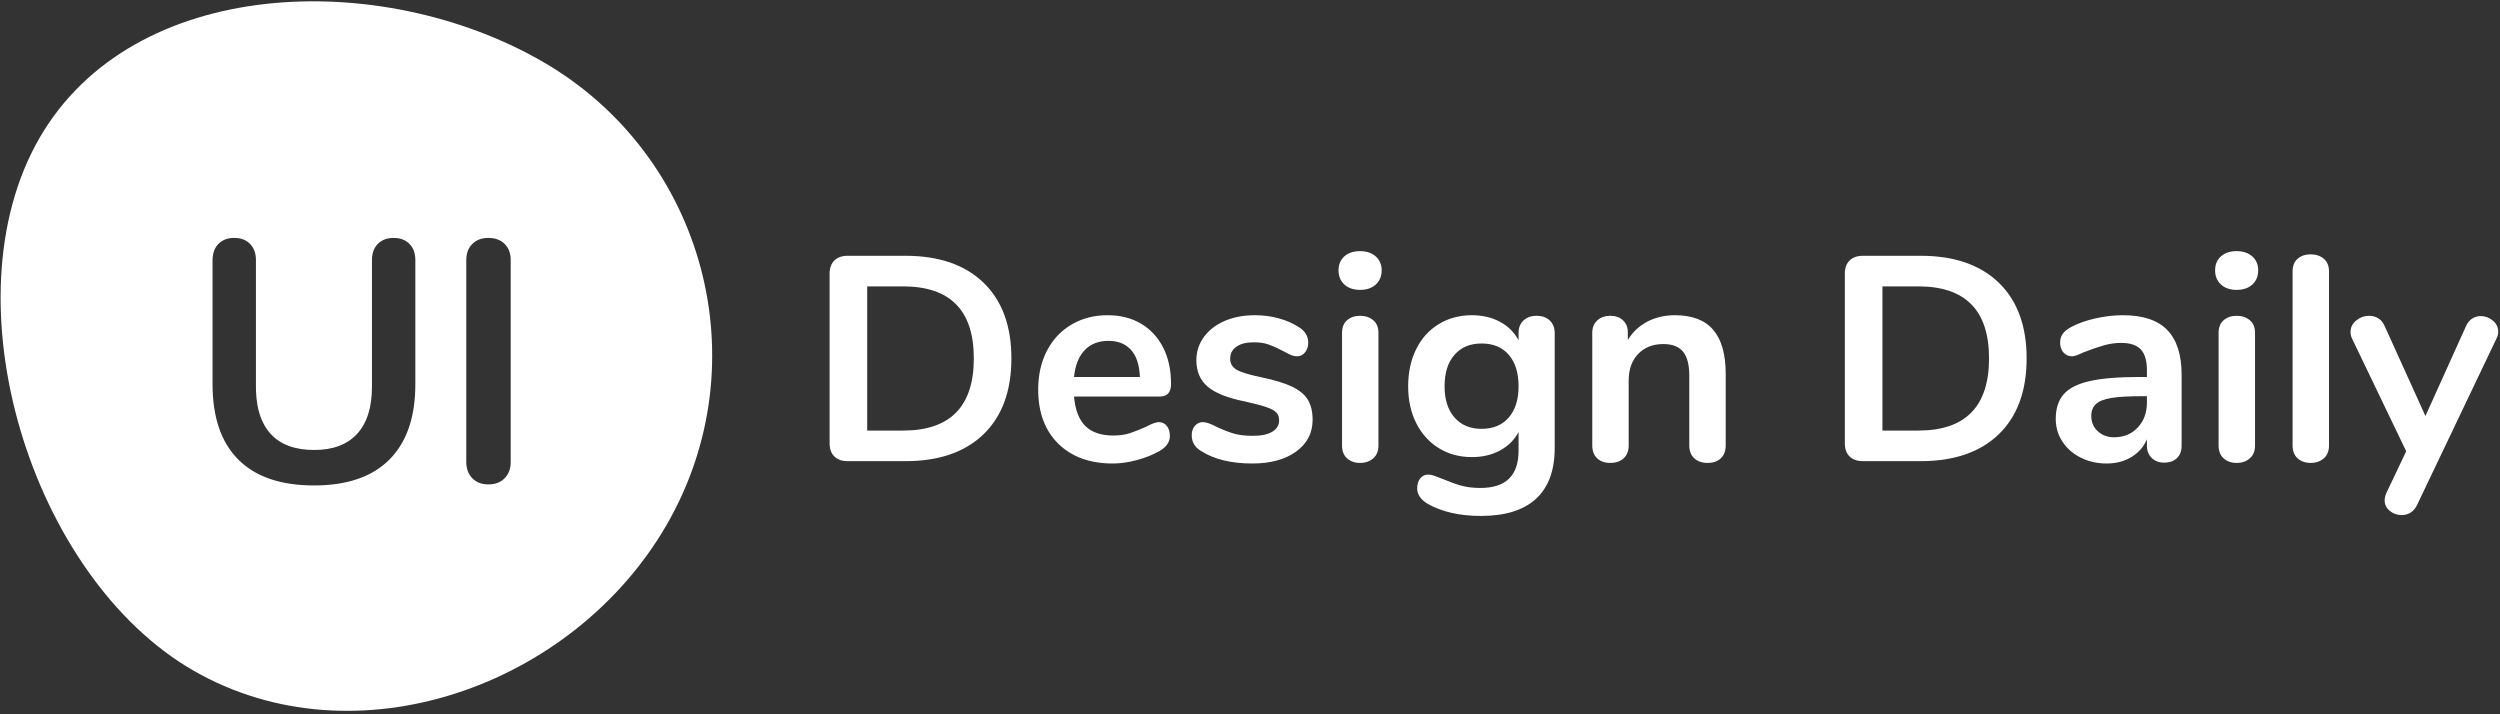 <?xml version="1.0" encoding="UTF-8"?>
<svg width="140px" height="40px" viewBox="0 0 140 40" version="1.1" xmlns="http://www.w3.org/2000/svg" xmlns:xlink="http://www.w3.org/1999/xlink">
    <rect x="0" y="0" width="140" height="40" fill="#333333" stroke="none"/>
    <!-- Generator: Sketch 63.1 (92452) - https://sketch.com -->
    <title>uidesigndaily-logo</title>
    <desc>Created with Sketch.</desc>
    <g id="Logo" stroke="none" stroke-width="1" fill="none" fill-rule="evenodd">
        <g transform="translate(-58, -241)" fill="#ffffff" fill-rule="nonzero" id="uidesigndaily-logo">
            <g transform="translate(58, 241)">
                <path d="M50.7,25.825 C52.581,25.825 54.041,25.322 55.08,24.316 C56.119,23.31 56.638,21.894 56.638,20.067 C56.638,18.25 56.119,16.839 55.08,15.833 C54.041,14.827 52.581,14.324 50.7,14.324 L50.7,14.324 L47.47,14.324 C47.154,14.324 46.907,14.411 46.727,14.585 C46.548,14.759 46.458,15.004 46.458,15.319 L46.458,15.319 L46.458,24.83 C46.458,25.146 46.548,25.39 46.727,25.564 C46.907,25.738 47.154,25.825 47.47,25.825 L47.47,25.825 L50.7,25.825 Z M50.569,24.112 L48.563,24.112 L48.563,16.037 L50.569,16.037 C53.212,16.037 54.534,17.38 54.534,20.067 C54.534,22.764 53.212,24.112 50.569,24.112 L50.569,24.112 Z M62.315,25.956 C62.739,25.956 63.185,25.893 63.653,25.768 C64.12,25.643 64.539,25.477 64.909,25.271 C65.311,25.042 65.513,24.76 65.513,24.422 C65.513,24.183 65.455,23.993 65.341,23.851 C65.227,23.71 65.078,23.639 64.893,23.639 C64.74,23.639 64.501,23.726 64.175,23.9 C63.838,24.053 63.536,24.172 63.269,24.259 C63.003,24.346 62.696,24.39 62.348,24.39 C61.663,24.39 61.141,24.213 60.782,23.86 C60.423,23.506 60.211,22.954 60.145,22.204 L60.145,22.204 L64.958,22.204 C65.371,22.204 65.578,21.97 65.578,21.502 C65.578,20.719 65.431,20.039 65.137,19.463 C64.844,18.887 64.43,18.441 63.898,18.125 C63.365,17.81 62.739,17.652 62.021,17.652 C61.271,17.652 60.599,17.826 60.007,18.174 C59.414,18.522 58.954,19.012 58.628,19.642 C58.302,20.273 58.139,20.997 58.139,21.812 C58.139,23.096 58.514,24.107 59.264,24.847 C60.015,25.586 61.032,25.956 62.315,25.956 Z M63.832,21.111 L60.145,21.111 C60.211,20.458 60.409,19.958 60.741,19.61 C61.073,19.262 61.516,19.088 62.07,19.088 C62.614,19.088 63.038,19.259 63.343,19.602 C63.647,19.944 63.81,20.447 63.832,21.111 L63.832,21.111 Z M70.129,25.956 C71.152,25.956 71.97,25.733 72.584,25.287 C73.199,24.841 73.506,24.248 73.506,23.509 C73.506,23.052 73.416,22.677 73.237,22.383 C73.058,22.09 72.761,21.845 72.348,21.649 C71.935,21.453 71.364,21.279 70.635,21.127 C69.95,20.986 69.488,20.844 69.248,20.703 C69.009,20.561 68.889,20.355 68.889,20.083 C68.889,19.8 69.006,19.577 69.24,19.414 C69.474,19.251 69.792,19.169 70.195,19.169 C70.532,19.169 70.814,19.21 71.043,19.292 C71.271,19.373 71.543,19.496 71.859,19.659 C72.033,19.757 72.177,19.83 72.291,19.879 C72.405,19.928 72.522,19.952 72.642,19.952 C72.816,19.952 72.962,19.879 73.082,19.732 C73.202,19.585 73.261,19.403 73.261,19.186 C73.261,18.827 73.087,18.539 72.739,18.321 C72.402,18.104 72.022,17.938 71.598,17.824 C71.173,17.709 70.733,17.652 70.276,17.652 C69.645,17.652 69.082,17.758 68.588,17.97 C68.093,18.182 67.704,18.482 67.421,18.868 C67.138,19.254 66.997,19.686 66.997,20.165 C66.997,20.795 67.206,21.29 67.625,21.649 C68.044,22.008 68.737,22.285 69.705,22.481 C70.249,22.601 70.654,22.707 70.92,22.799 C71.187,22.892 71.372,22.992 71.475,23.101 C71.578,23.21 71.63,23.357 71.63,23.541 C71.63,23.813 71.502,24.025 71.247,24.178 C70.991,24.33 70.635,24.406 70.178,24.406 C69.732,24.406 69.365,24.363 69.077,24.276 C68.789,24.189 68.471,24.063 68.123,23.9 C67.796,23.726 67.541,23.639 67.356,23.639 C67.182,23.639 67.035,23.707 66.916,23.843 C66.796,23.979 66.736,24.156 66.736,24.373 C66.736,24.754 66.91,25.048 67.258,25.254 C67.987,25.722 68.944,25.956 70.129,25.956 Z M76.165,16.233 C76.535,16.233 76.829,16.132 77.046,15.931 C77.264,15.73 77.373,15.466 77.373,15.14 C77.373,14.814 77.261,14.553 77.038,14.357 C76.815,14.161 76.524,14.063 76.165,14.063 C75.796,14.063 75.502,14.161 75.284,14.357 C75.067,14.553 74.958,14.814 74.958,15.14 C74.958,15.466 75.067,15.73 75.284,15.931 C75.502,16.132 75.796,16.233 76.165,16.233 Z M76.165,25.923 C76.459,25.923 76.704,25.839 76.899,25.67 C77.095,25.502 77.193,25.26 77.193,24.944 L77.193,24.944 L77.193,18.647 C77.193,18.332 77.095,18.093 76.899,17.93 C76.704,17.766 76.459,17.685 76.165,17.685 C75.872,17.685 75.63,17.766 75.439,17.93 C75.249,18.093 75.154,18.332 75.154,18.647 L75.154,18.647 L75.154,24.944 C75.154,25.26 75.249,25.502 75.439,25.67 C75.63,25.839 75.872,25.923 76.165,25.923 Z M82.935,28.892 C84.295,28.892 85.323,28.571 86.019,27.93 C86.715,27.288 87.063,26.342 87.063,25.091 L87.063,25.091 L87.063,18.647 C87.063,18.354 86.97,18.12 86.785,17.946 C86.601,17.772 86.356,17.685 86.051,17.685 C85.747,17.685 85.502,17.772 85.317,17.946 C85.132,18.12 85.04,18.348 85.04,18.631 L85.04,18.631 L85.04,19.055 C84.801,18.609 84.453,18.264 83.996,18.019 C83.539,17.775 83.017,17.652 82.43,17.652 C81.734,17.652 81.114,17.818 80.57,18.15 C80.026,18.482 79.605,18.949 79.306,19.553 C79.007,20.156 78.857,20.85 78.857,21.633 C78.857,22.416 79.009,23.106 79.314,23.705 C79.618,24.303 80.04,24.768 80.578,25.099 C81.116,25.431 81.734,25.597 82.43,25.597 C83.017,25.597 83.539,25.475 83.996,25.23 C84.453,24.985 84.801,24.64 85.04,24.194 L85.04,24.194 L85.04,25.238 C85.04,26.63 84.328,27.326 82.903,27.326 C82.5,27.326 82.144,27.283 81.834,27.196 C81.524,27.109 81.174,26.984 80.782,26.82 C80.63,26.755 80.483,26.698 80.342,26.649 C80.2,26.6 80.081,26.576 79.983,26.576 C79.798,26.576 79.648,26.646 79.534,26.788 C79.42,26.929 79.363,27.12 79.363,27.359 C79.363,27.696 79.564,27.984 79.966,28.223 C80.76,28.669 81.75,28.892 82.935,28.892 Z M82.968,24.015 C82.326,24.015 81.821,23.802 81.451,23.378 C81.081,22.954 80.896,22.372 80.896,21.633 C80.896,20.882 81.081,20.295 81.451,19.871 C81.821,19.447 82.326,19.235 82.968,19.235 C83.621,19.235 84.129,19.447 84.493,19.871 C84.858,20.295 85.04,20.882 85.04,21.633 C85.04,22.372 84.858,22.954 84.493,23.378 C84.129,23.802 83.621,24.015 82.968,24.015 Z M95.627,25.923 C95.943,25.923 96.19,25.836 96.37,25.662 C96.549,25.488 96.639,25.249 96.639,24.944 L96.639,24.944 L96.639,20.931 C96.639,19.833 96.405,19.012 95.937,18.468 C95.47,17.924 94.757,17.652 93.8,17.652 C93.224,17.652 92.707,17.772 92.25,18.011 C91.794,18.25 91.429,18.593 91.157,19.039 L91.157,19.039 L91.157,18.598 C91.157,18.327 91.068,18.106 90.888,17.938 C90.709,17.769 90.478,17.685 90.195,17.685 C89.88,17.685 89.629,17.772 89.445,17.946 C89.26,18.12 89.167,18.348 89.167,18.631 L89.167,18.631 L89.167,24.944 C89.167,25.249 89.257,25.488 89.436,25.662 C89.616,25.836 89.863,25.923 90.179,25.923 C90.494,25.923 90.744,25.836 90.929,25.662 C91.114,25.488 91.206,25.249 91.206,24.944 L91.206,24.944 L91.206,21.306 C91.206,20.687 91.383,20.192 91.737,19.822 C92.09,19.452 92.56,19.267 93.148,19.267 C93.648,19.267 94.015,19.409 94.249,19.691 C94.483,19.974 94.6,20.426 94.6,21.045 L94.6,21.045 L94.6,24.944 C94.6,25.249 94.692,25.488 94.877,25.662 C95.062,25.836 95.312,25.923 95.627,25.923 Z M107.553,25.825 C109.434,25.825 110.894,25.322 111.933,24.316 C112.971,23.31 113.491,21.894 113.491,20.067 C113.491,18.25 112.971,16.839 111.933,15.833 C110.894,14.827 109.434,14.324 107.553,14.324 L107.553,14.324 L104.323,14.324 C104.007,14.324 103.76,14.411 103.58,14.585 C103.401,14.759 103.311,15.004 103.311,15.319 L103.311,15.319 L103.311,24.83 C103.311,25.146 103.401,25.39 103.58,25.564 C103.76,25.738 104.007,25.825 104.323,25.825 L104.323,25.825 L107.553,25.825 Z M107.422,24.112 L105.416,24.112 L105.416,16.037 L107.422,16.037 C110.065,16.037 111.386,17.38 111.386,20.067 C111.386,22.764 110.065,24.112 107.422,24.112 L107.422,24.112 Z M117.977,25.956 C118.499,25.956 118.958,25.836 119.355,25.597 C119.752,25.358 120.043,25.026 120.228,24.602 L120.228,24.602 L120.228,24.961 C120.228,25.243 120.318,25.472 120.497,25.646 C120.677,25.82 120.908,25.907 121.191,25.907 C121.495,25.907 121.735,25.823 121.909,25.654 C122.083,25.485 122.17,25.254 122.17,24.961 L122.17,24.961 L122.17,20.98 C122.17,19.86 121.9,19.025 121.362,18.476 C120.824,17.927 120,17.652 118.891,17.652 C118.379,17.652 117.86,17.712 117.333,17.832 C116.805,17.951 116.351,18.114 115.97,18.321 C115.753,18.441 115.598,18.569 115.505,18.704 C115.413,18.84 115.367,19.001 115.367,19.186 C115.367,19.414 115.429,19.599 115.554,19.74 C115.679,19.882 115.84,19.952 116.036,19.952 C116.166,19.952 116.373,19.882 116.656,19.74 C117.101,19.566 117.488,19.433 117.814,19.341 C118.14,19.248 118.461,19.202 118.776,19.202 C119.287,19.202 119.657,19.324 119.886,19.569 C120.114,19.814 120.228,20.203 120.228,20.735 L120.228,20.735 L120.228,21.111 L119.82,21.111 C118.635,21.111 117.705,21.187 117.031,21.339 C116.356,21.491 115.87,21.736 115.571,22.073 C115.272,22.41 115.122,22.873 115.122,23.46 C115.122,23.928 115.247,24.352 115.497,24.732 C115.747,25.113 116.09,25.412 116.525,25.63 C116.96,25.847 117.444,25.956 117.977,25.956 Z M118.385,24.488 C118.026,24.488 117.724,24.376 117.479,24.153 C117.235,23.93 117.112,23.645 117.112,23.297 C117.112,23.014 117.199,22.791 117.373,22.628 C117.547,22.465 117.836,22.351 118.238,22.285 C118.64,22.22 119.206,22.187 119.935,22.187 L119.935,22.187 L120.228,22.187 L120.228,22.53 C120.228,23.106 120.057,23.577 119.714,23.941 C119.372,24.305 118.929,24.488 118.385,24.488 Z M125.253,16.233 C125.623,16.233 125.916,16.132 126.134,15.931 C126.351,15.73 126.46,15.466 126.46,15.14 C126.46,14.814 126.349,14.553 126.126,14.357 C125.903,14.161 125.612,14.063 125.253,14.063 C124.883,14.063 124.589,14.161 124.372,14.357 C124.154,14.553 124.046,14.814 124.046,15.14 C124.046,15.466 124.154,15.73 124.372,15.931 C124.589,16.132 124.883,16.233 125.253,16.233 Z M125.253,25.923 C125.546,25.923 125.791,25.839 125.987,25.67 C126.183,25.502 126.281,25.26 126.281,24.944 L126.281,24.944 L126.281,18.647 C126.281,18.332 126.183,18.093 125.987,17.93 C125.791,17.766 125.546,17.685 125.253,17.685 C124.959,17.685 124.717,17.766 124.527,17.93 C124.337,18.093 124.241,18.332 124.241,18.647 L124.241,18.647 L124.241,24.944 C124.241,25.26 124.337,25.502 124.527,25.67 C124.717,25.839 124.959,25.923 125.253,25.923 Z M129.396,25.923 C129.69,25.923 129.935,25.839 130.131,25.67 C130.326,25.502 130.424,25.26 130.424,24.944 L130.424,24.944 L130.424,15.205 C130.424,14.89 130.326,14.651 130.131,14.487 C129.935,14.324 129.69,14.243 129.396,14.243 C129.103,14.243 128.861,14.324 128.67,14.487 C128.48,14.651 128.385,14.89 128.385,15.205 L128.385,15.205 L128.385,24.944 C128.385,25.26 128.48,25.502 128.67,25.67 C128.861,25.839 129.103,25.923 129.396,25.923 Z M134.486,28.843 C134.878,28.843 135.166,28.658 135.351,28.289 L135.351,28.289 L139.804,18.957 C139.87,18.827 139.902,18.702 139.902,18.582 C139.902,18.332 139.802,18.123 139.601,17.954 C139.399,17.785 139.174,17.701 138.924,17.701 C138.75,17.701 138.589,17.747 138.442,17.84 C138.295,17.932 138.179,18.076 138.092,18.272 L138.092,18.272 L135.824,23.297 L133.54,18.256 C133.453,18.06 133.333,17.916 133.181,17.824 C133.029,17.731 132.86,17.685 132.675,17.685 C132.404,17.685 132.162,17.772 131.95,17.946 C131.737,18.12 131.631,18.332 131.631,18.582 C131.631,18.723 131.659,18.849 131.713,18.957 L131.713,18.957 L134.747,25.271 L133.638,27.604 C133.573,27.756 133.54,27.892 133.54,28.011 C133.54,28.251 133.635,28.449 133.826,28.607 C134.016,28.764 134.236,28.843 134.486,28.843 Z" id="DesignDaily"/>
                <path d="M2.21,7.732 C7.452,-1.347 21.309,-1.789 30.388,3.453 C39.467,8.695 42.578,20.305 37.336,29.385 C32.094,38.464 19.891,42.783 10.812,37.541 C1.732,32.299 -3.032,16.812 2.21,7.732 Z M22.044,13.323 C21.672,13.323 21.376,13.436 21.157,13.661 C20.97,13.853 20.863,14.1 20.836,14.402 L20.83,14.557 L20.83,21.652 C20.83,22.809 20.553,23.689 20.001,24.293 C19.448,24.897 18.645,25.199 17.591,25.199 C16.524,25.199 15.714,24.901 15.161,24.303 C14.651,23.751 14.377,22.956 14.337,21.917 L14.332,21.652 L14.332,14.557 C14.332,14.184 14.223,13.886 14.005,13.661 C13.786,13.436 13.491,13.323 13.118,13.323 C12.745,13.323 12.449,13.436 12.231,13.661 C12.044,13.853 11.937,14.1 11.91,14.402 L11.903,14.557 L11.903,21.517 C11.903,23.368 12.385,24.775 13.349,25.739 C14.313,26.703 15.727,27.185 17.591,27.185 C19.442,27.185 20.849,26.7 21.813,25.73 C22.72,24.816 23.201,23.519 23.254,21.837 L23.259,21.517 L23.259,14.557 C23.259,14.184 23.15,13.886 22.931,13.661 C22.713,13.436 22.417,13.323 22.044,13.323 Z M27.346,13.323 C26.973,13.323 26.675,13.436 26.45,13.661 C26.257,13.853 26.147,14.1 26.119,14.402 L26.112,14.557 L26.112,25.874 C26.112,26.247 26.225,26.549 26.45,26.78 C26.675,27.012 26.973,27.127 27.346,27.127 C27.732,27.127 28.037,27.012 28.262,26.78 C28.455,26.582 28.565,26.332 28.593,26.03 L28.599,25.874 L28.599,14.557 C28.599,14.184 28.487,13.886 28.262,13.661 C28.037,13.436 27.732,13.323 27.346,13.323 Z" id="Combined-Shape"/>
            </g>
        </g>
    </g>
<link xmlns="" type="text/css" rel="stylesheet" id="dark-mode-general-link"/><link xmlns="" type="text/css" rel="stylesheet" id="dark-mode-custom-link"/><style xmlns="" type="text/css" id="dark-mode-custom-style"/></svg>